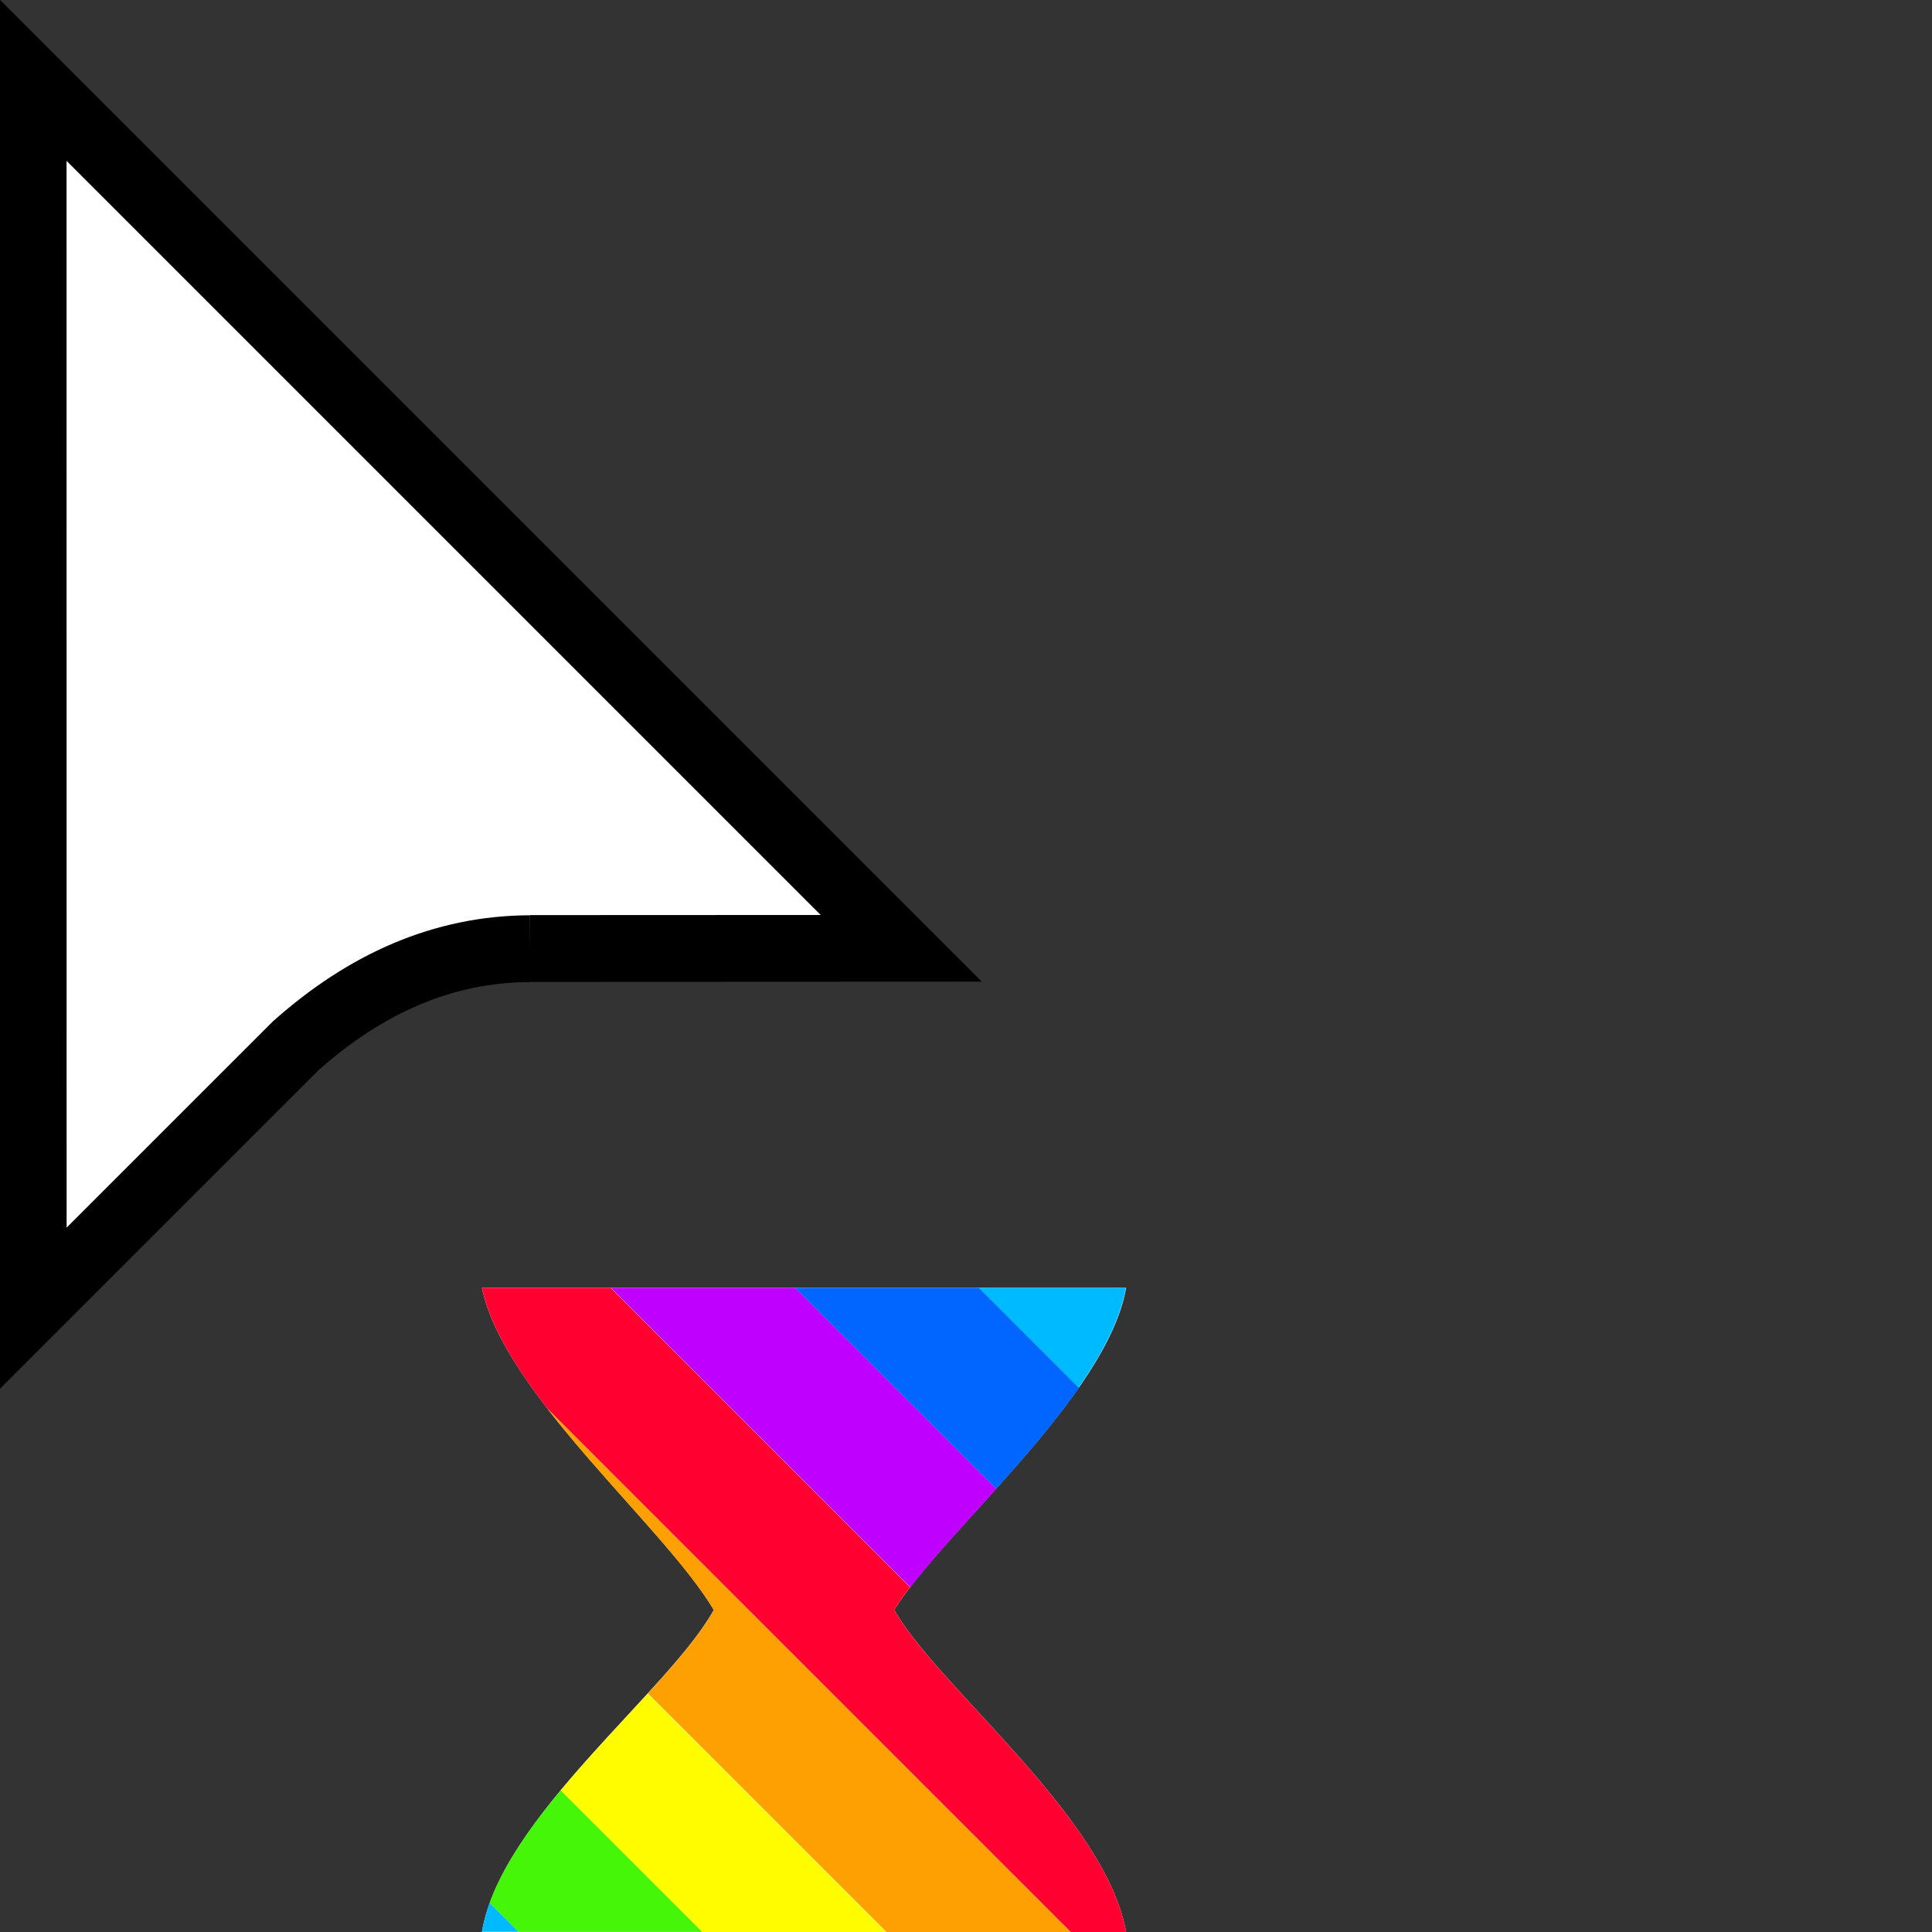 <svg width="32" height="32" version="1.1" viewBox="0 0 32 32" xmlns="http://www.w3.org/2000/svg"><rect x="0" y="0" width="32" height="32" fill="#333333" stroke="none"/><defs><clipPath id="a"><path transform="translate(-133.9 -114)" d="m0 324h524v-324h-524z"/></clipPath></defs><path transform="matrix(.553 0 0 -.553 8.778 15.71)" d="m0 0 11.12 5e-3 -26 26 2e-3 -36.78 7.866 7.865c2.081 1.851 4.396 2.896 7.012 2.905" clip-path="url(#a)" fill="#fff" fill-rule="evenodd" stroke="#000" stroke-miterlimit="10" stroke-width="2"/><path d="m7.982 21.33h10.67c-0.314 1.798-3.024 4.027-3.842 5.335 0.736 1.289 3.495 3.421 3.842 5.334h-10.67c0.32-1.903 3.094-3.983 3.841-5.334-0.817-1.383-3.476-3.575-3.841-5.335z" fill="#fff" stroke-width=".206"/><path d="m9.289 29.65c-0.509 0.613-0.954 1.246-1.18 1.869-1.963e-4 5.42e-4 1.959e-4 0.001 0 0.002l0.478 0.477h3.049l-2.348-2.348z" fill="#46f609"/><path d="m10.73 28.05c-0.459 0.503-0.979 1.044-1.443 1.604v0.002l2.348 2.348h3.049l-3.953-3.953z" fill="#fffc00"/><path d="m9.064 23.33c0.949 1.227 2.233 2.449 2.758 3.338-0.223 0.403-0.625 0.87-1.09 1.379l3.955 3.955h3.049l-8.672-8.672z" fill="#fea002"/><path d="m7.982 21.33c0.13 0.629 0.554 1.315 1.082 1.998l8.672 8.672h0.914l0.002-0.002c-0.348-1.913-3.106-4.044-3.842-5.332 0.074-0.118 0.162-0.245 0.264-0.377l-4.959-4.959h-2.133z" fill="#ff0030"/><path d="m10.12 21.33 4.959 4.959c0.364-0.474 0.887-1.033 1.422-1.629l-3.33-3.33h-3.051z" fill="#c000ff"/><path d="m13.17 21.33 3.33 3.33c0.483-0.539 0.978-1.109 1.373-1.676l-1.654-1.654h-3.049z" fill="#06f"/><path d="m16.21 21.33 1.654 1.654c0.394-0.565 0.691-1.129 0.783-1.654h-2.438z" fill="#00baff"/><path d="m8.109 31.52c-0.058 0.16-0.1 0.319-0.127 0.477h0.606l-0.478-0.477z" fill="#00baff"/></svg>
